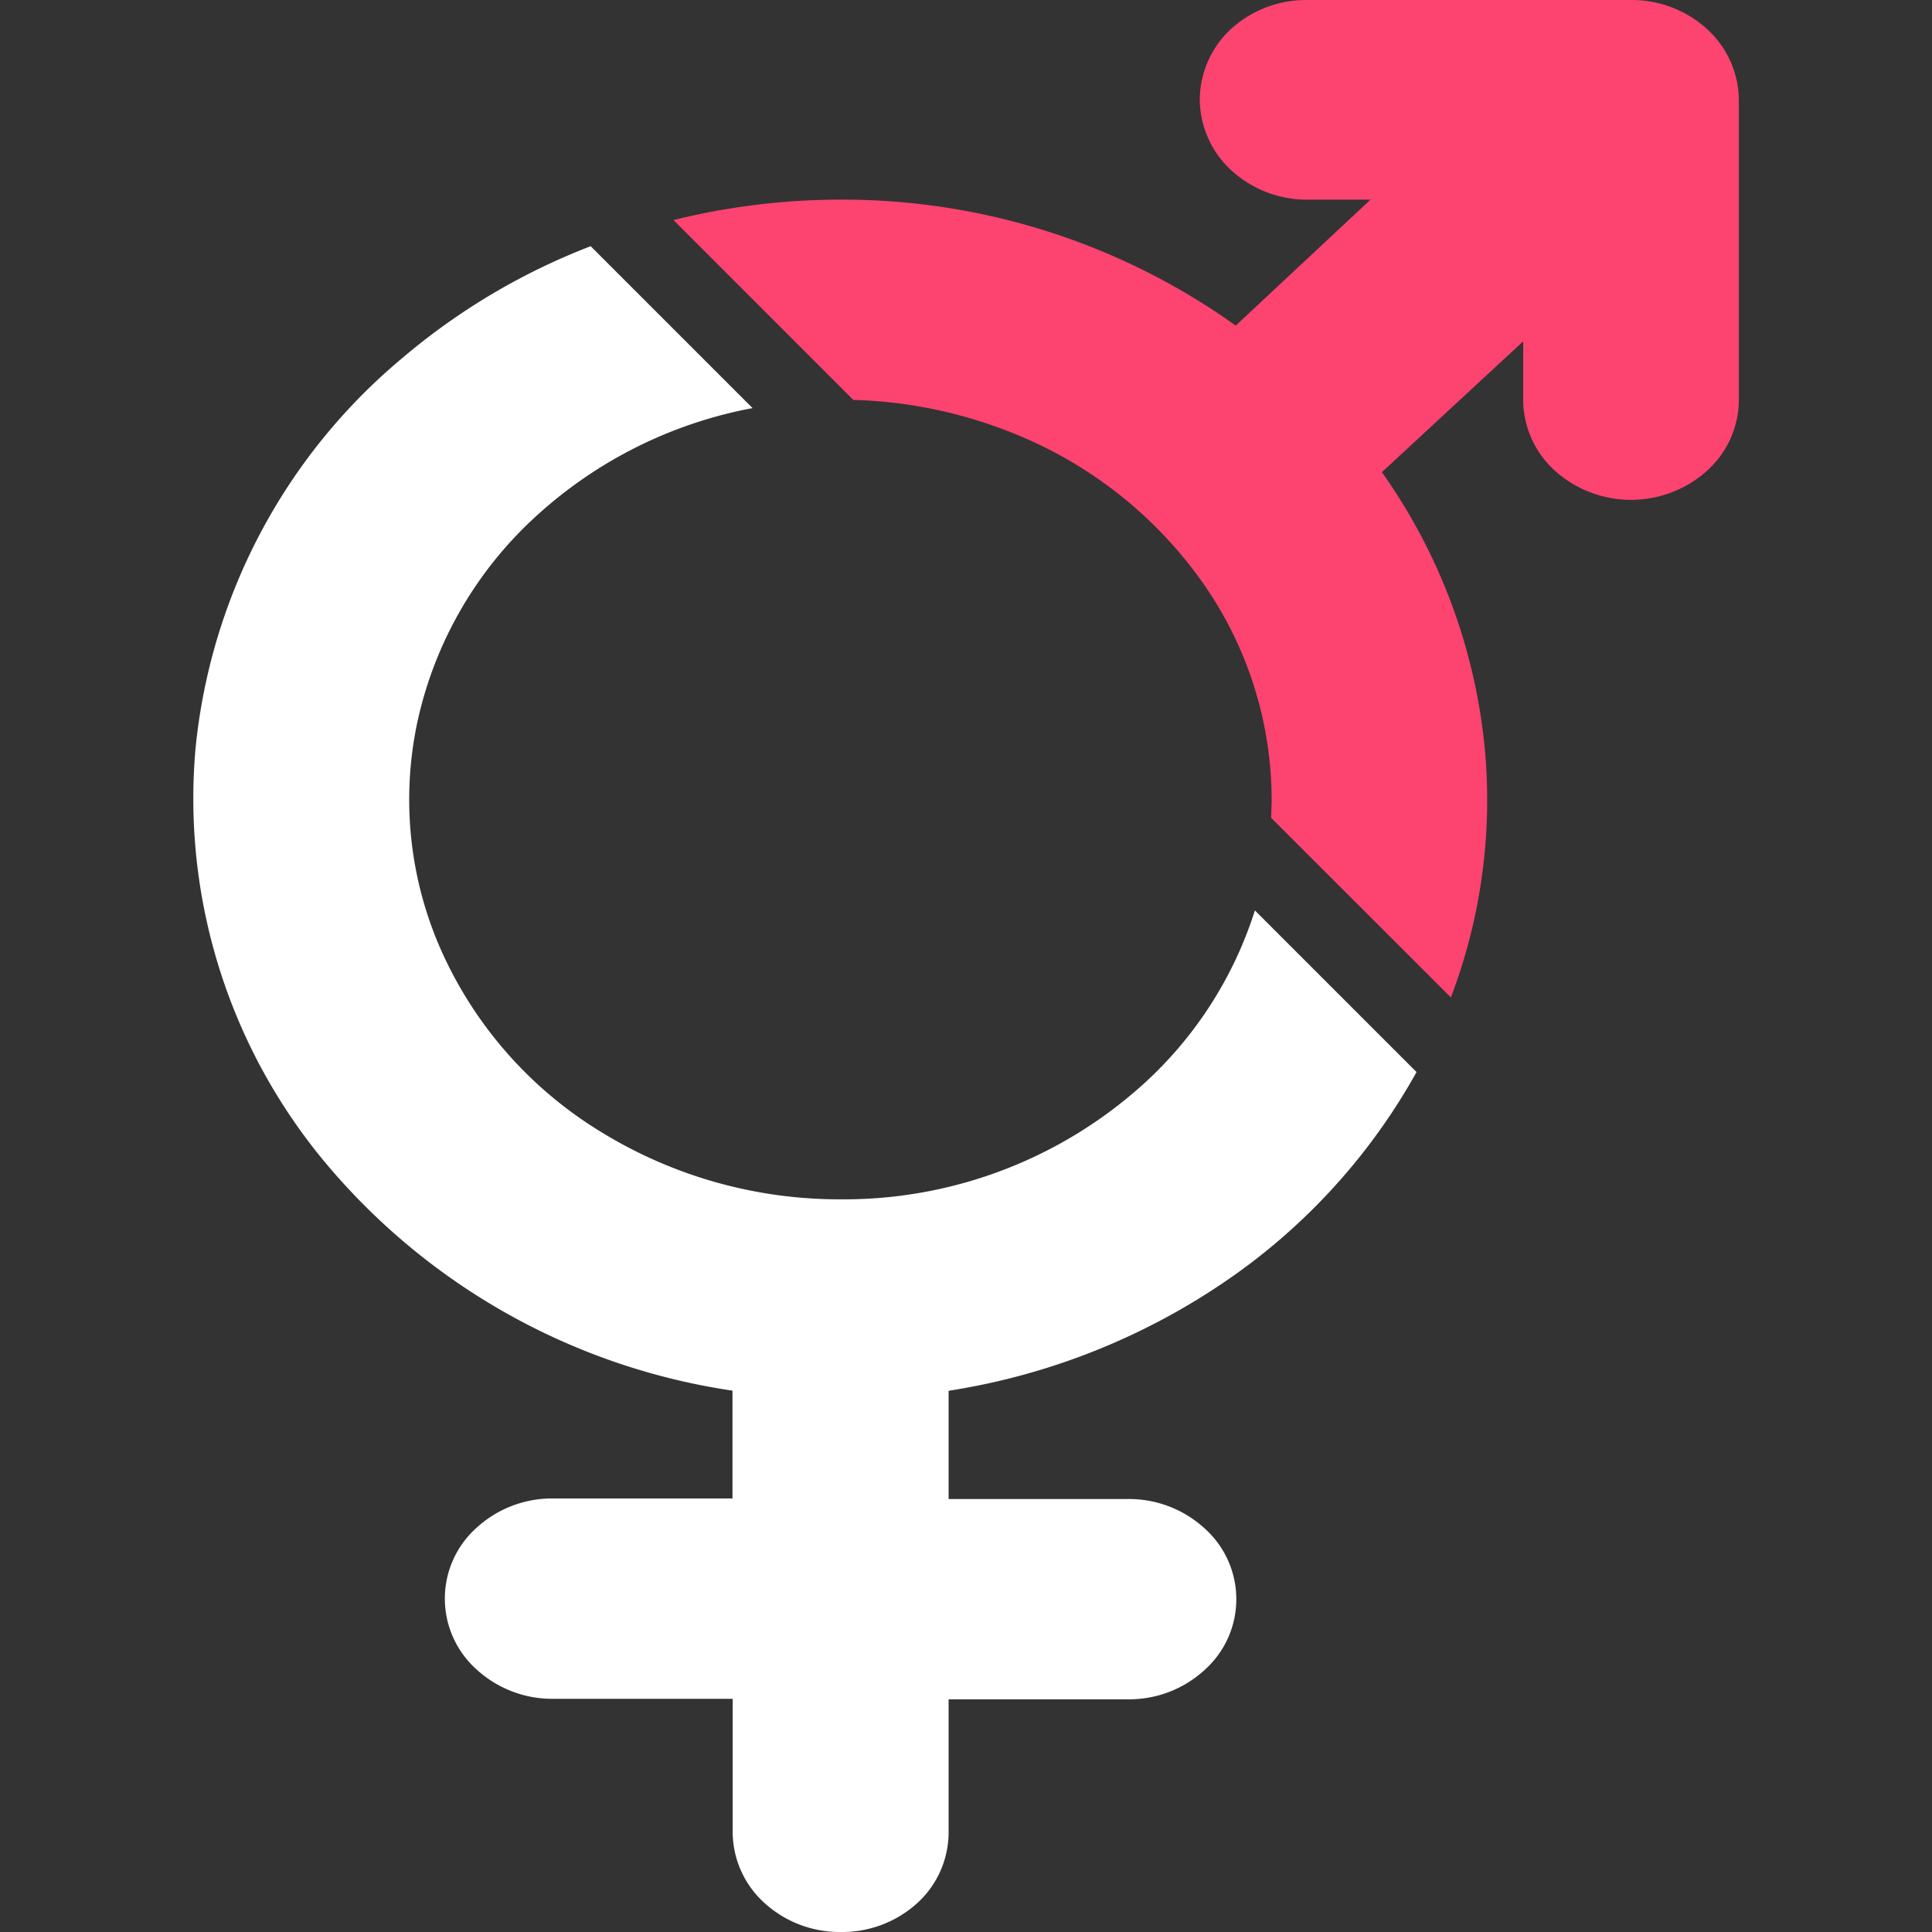 <svg xmlns="http://www.w3.org/2000/svg" xmlns:xlink="http://www.w3.org/1999/xlink" width="30" height="30" viewBox="0 0 30 30">
  <rect x="0" y="0" width="30" height="30" fill="#333333" stroke="none"/>
  <defs>
    <clipPath id="clip-path">
      <rect x="-3" width="30" height="30" fill="none"/>
    </clipPath>
  </defs>
  <g id="Scroll_Group_3" data-name="Scroll Group 3" transform="translate(3)" clip-path="url(#clip-path)" style="isolation: isolate">
    <g id="Group_13" data-name="Group 13">
      <path id="Subtraction_2" data-name="Subtraction 2" d="M10.051,26.177a1.735,1.735,0,0,1-1.184-.454,1.491,1.491,0,0,1-.49-1.1V22.556H5.587A1.735,1.735,0,0,1,4.4,22.1a1.475,1.475,0,0,1,0-2.2,1.735,1.735,0,0,1,1.184-.455h2.79V17.771A10.182,10.182,0,0,1,2.11,14.3,8.823,8.823,0,0,1,.035,7.812,9.048,9.048,0,0,1,3.248,1.736,10.143,10.143,0,0,1,6.172,0L8.686,2.514A6.843,6.843,0,0,0,5.316,4.2,6.063,6.063,0,0,0,3.483,7.38a5.769,5.769,0,0,0,.382,3.586A6.315,6.315,0,0,0,6.33,13.752,7.063,7.063,0,0,0,10.051,14.8a6.931,6.931,0,0,0,4.735-1.818,6.145,6.145,0,0,0,1.7-2.668l2.51,2.51a9.556,9.556,0,0,1-2.766,3.108,10.474,10.474,0,0,1-4.5,1.841v1.681h2.79a1.733,1.733,0,0,1,1.184.455,1.473,1.473,0,0,1,0,2.2,1.733,1.733,0,0,1-1.184.455h-2.79v2.068a1.489,1.489,0,0,1-.491,1.1A1.733,1.733,0,0,1,10.051,26.177Z" transform="translate(0 3.823)" fill="#fff"/>
      <path id="Subtraction_1" data-name="Subtraction 1" d="M12.07,15.487h0L9.281,12.7c0-.093.007-.189.007-.285A5.872,5.872,0,0,0,8.159,8.966,6.592,6.592,0,0,0,5.154,6.68a7.131,7.131,0,0,0-2.362-.47L0,3.417A10.8,10.8,0,0,1,2.588,3.1h.025A10.493,10.493,0,0,1,8.73,5.056L10.823,3.1H9.846a1.731,1.731,0,0,1-1.184-.455,1.508,1.508,0,0,1-.49-1.1,1.508,1.508,0,0,1,.49-1.1A1.735,1.735,0,0,1,9.846,0h5.022a1.733,1.733,0,0,1,1.184.454,1.505,1.505,0,0,1,.491,1.1V6.207a1.488,1.488,0,0,1-.491,1.1,1.769,1.769,0,0,1-2.368,0,1.49,1.49,0,0,1-.49-1.1V5.3L11,7.332A8.889,8.889,0,0,1,12.6,11.649a8.615,8.615,0,0,1-.528,3.837Z" transform="translate(7.458)" fill="#fd4370"/>
    </g>
  </g>
</svg>
